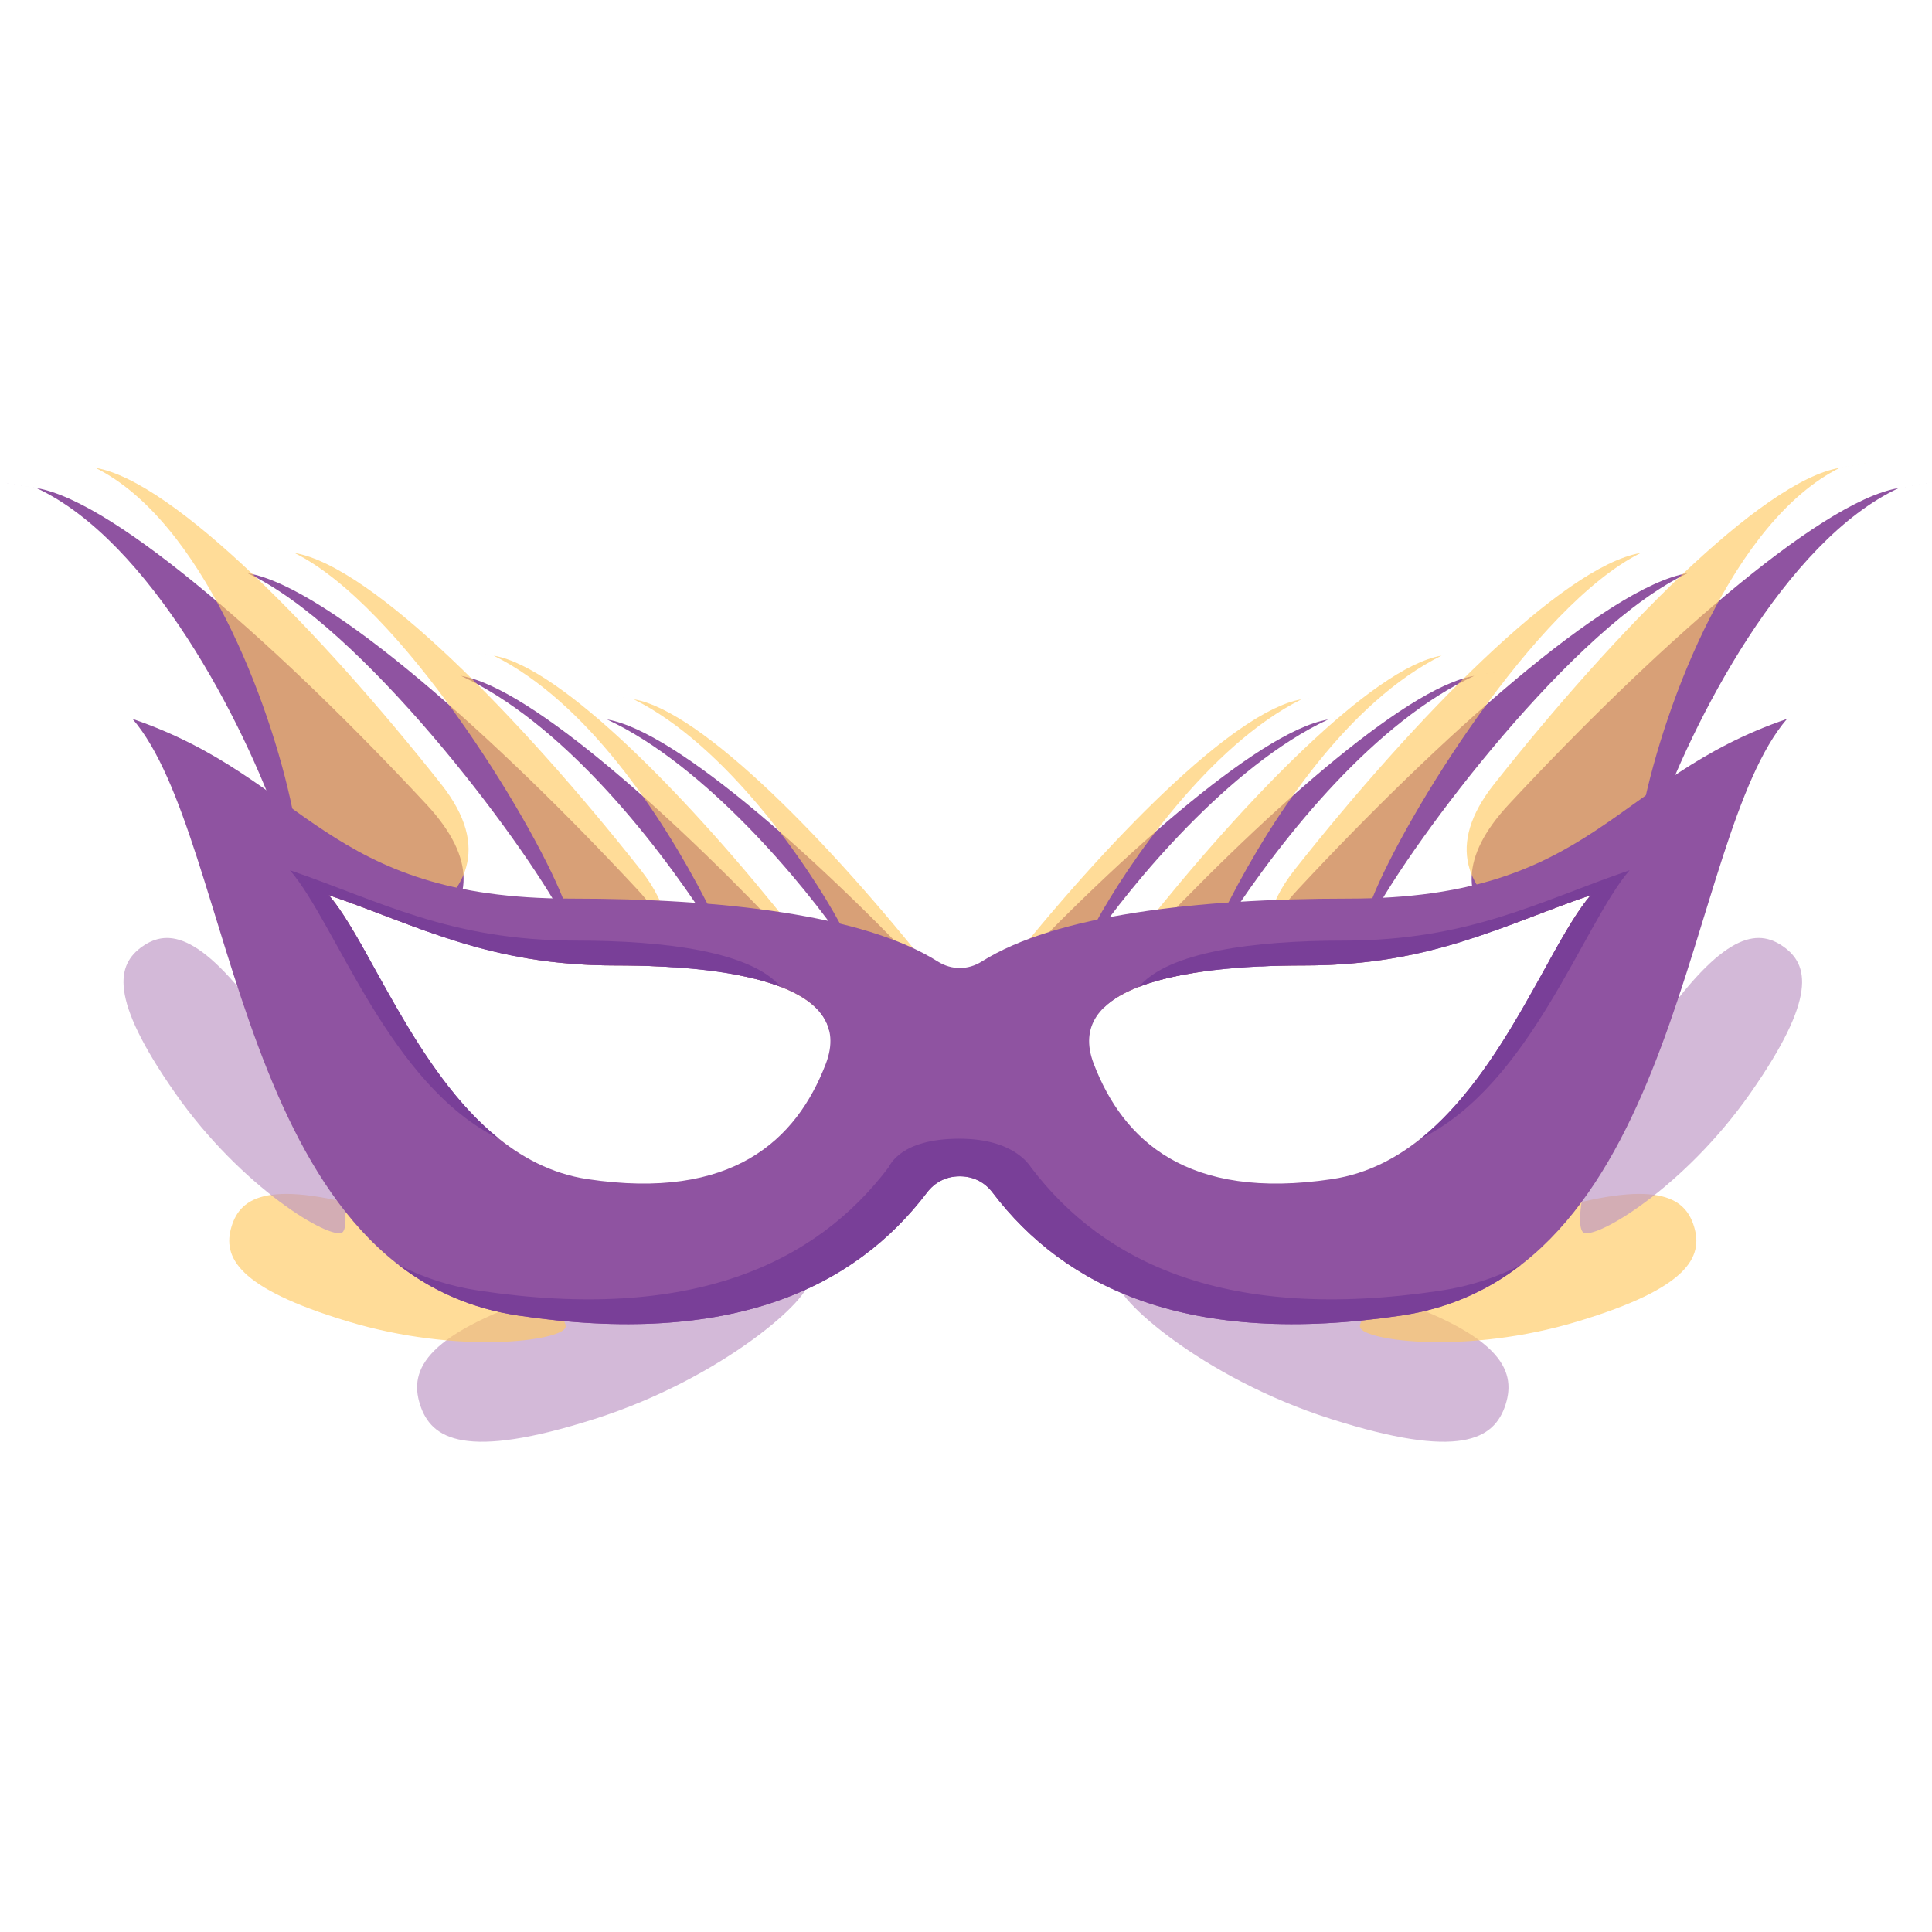 <?xml version="1.0" encoding="utf-8"?>
<!-- Generator: Adobe Illustrator 16.0.0, SVG Export Plug-In . SVG Version: 6.00 Build 0)  -->
<!DOCTYPE svg PUBLIC "-//W3C//DTD SVG 1.1 Basic//EN" "http://www.w3.org/Graphics/SVG/1.1/DTD/svg11-basic.dtd">
<svg version="1.1" baseProfile="basic" id="Layer_1"
	 xmlns="http://www.w3.org/2000/svg" xmlns:xlink="http://www.w3.org/1999/xlink" x="0px" y="0px" width="300px" height="300px"
	 viewBox="0 0 300 300" xml:space="preserve">
<g>
	<path fill="#8F53A1" d="M176.318,147.614c-3.062,3.291-4.584,6.243-4.933,8.872c2.795-2.754,7.971-4.483,14.363-5.474
		c0.815-1.646,2.345-4.087,4.834-7.893c8.955-13.693,23.028-31.037,38.323-38.166c-0.021,0.004,10.704-1.823-0.063,0.01
		S195.342,127.171,176.318,147.614z"/>
	<path fill="#8F53A1" d="M201.537,138.113c-4.216,4.53-5.896,8.502-5.762,11.948c2.222-0.104,4.502-0.152,6.811-0.152
		c2.619,0,5.079-0.113,7.416-0.314c-0.305-0.704,0.491-2.48,2.879-6.926c6.794-12.647,31.591-45.464,49.199-53.67
		c-0.024,0.004,12.323-2.099-0.073,0.012C249.611,91.121,223.438,114.578,201.537,138.113z"/>
	<path fill="#8F53A1" d="M169.335,146.56c6.297-9.239,21.595-27.706,36.89-34.834c-0.021,0.004,10.704-1.823-0.063,0.01
		s-33.501,22.208-52.523,42.651c-3.621,3.891-5.09,7.309-5.01,10.278l16.286-2.773C162.355,157.758,163.037,155.799,169.335,146.56z
		"/>
	<path fill="#8F53A1" d="M294.76,75.797c-12.396,2.111-38.568,25.568-60.47,49.103c-7.758,8.337-6.948,14.79-1.994,19.534
		c4.896-1.757,9.608-3.699,14.724-5.446c-1.986,2.308-4.048,5.874-6.346,10.002l22.044-3.754
		c-14.449-6.259-11.617,0.123-5.847-16.525c5.771-16.648,20.354-44.718,37.962-52.925C294.809,75.79,307.156,73.687,294.76,75.797z"
		/>
</g>
<path fill="#8F53A1" d="M94.339,111.736c-10.768-1.833-0.042-0.006-0.063-0.01c15.294,7.128,30.592,25.595,36.89,34.834
	c6.297,9.239,6.979,11.198,4.421,15.332l16.285,2.773c0.08-2.97-1.389-6.388-5.009-10.278
	C127.839,133.944,105.106,113.569,94.339,111.736z"/>
<path fill="#8F53A1" d="M87.619,142.668c2.608,4.854,3.317,6.527,2.768,7.095c1.633,0.094,3.327,0.146,5.093,0.146
	c3.159,0,6.266,0.09,9.238,0.289c0.186-3.477-1.483-7.495-5.754-12.085c-21.901-23.535-48.074-46.992-60.47-49.103
	s-0.048-0.007-0.073-0.012C56.028,97.205,80.826,130.021,87.619,142.668z"/>
<path fill="#8F53A1" d="M37.783,145.236l19.354,3.296c-2.196-3.933-4.178-7.321-6.091-9.544c5.723,1.955,10.944,4.154,16.479,6.064
	c5.546-4.796,6.786-11.447-1.314-20.152C44.309,101.365,18.136,77.909,5.74,75.797c-12.397-2.111-0.049-0.007-0.074-0.011
	c17.609,8.207,32.191,36.276,37.962,52.925S52.231,138.978,37.783,145.236z"/>
<path fill="#8F53A1" d="M71.658,104.963c-10.768-1.833-0.042-0.006-0.063-0.01c15.294,7.129,29.367,24.473,38.323,38.166
	c2.737,4.185,4.313,6.719,5.056,8.362c7.517,1.506,12.879,4.228,13.823,8.721c1.112-3.467-0.016-7.646-4.615-12.587
	C105.158,127.171,82.425,106.796,71.658,104.963z"/>
<g opacity="0.65">
	<path fill="#FFCA61" d="M285.606,72.658c-12.102,2.111-34.995,25.568-53.607,49.103c-7.561,9.561-4.201,16.645,3.448,21.514
		c3.798-1.427,7.562-2.917,11.572-4.287c-1.438,1.671-2.915,4.002-4.493,6.727l20.742-3.618c-15.324-6.259-11.6,0.124-8.155-16.525
		c3.443-16.648,14.104-44.718,30.564-52.925C285.654,72.65,297.708,70.547,285.606,72.658z"/>
	<path fill="#FFCA61" d="M201.093,134.973c-4.692,5.934-5.174,10.913-3.037,15.001c1.492-0.044,3.005-0.065,4.53-0.065
		c6.428,0,11.917-0.665,16.885-1.721c-7.304-3.663-11.022,2.979-6.397-8.659c5.025-12.647,25.236-45.463,41.698-53.67
		c-0.024,0.004,12.03-2.099-0.071,0.012S219.704,111.438,201.093,134.973z"/>
	<path fill="#FFCA61" d="M177.201,144.474c-3.084,3.899-4.073,7.324-3.569,10.298c3.177-1.922,7.822-3.178,13.267-3.93
		c-0.745-1.272,0.177-3.55,3.938-10.864c7.043-13.693,18.691-31.038,32.989-38.166c-0.021,0.003,10.45-1.824-0.062,0.01
		C213.253,103.657,193.368,124.032,177.201,144.474z"/>
	<path fill="#FFCA61" d="M170.07,143.42c5.007-9.239,17.724-27.706,32.021-34.833c-0.021,0.003,10.449-1.824-0.062,0.01
		c-10.512,1.834-30.397,22.208-46.563,42.651c-3.077,3.891-4.067,7.309-3.573,10.278l15.897-2.773
		C164.656,154.618,165.063,152.659,170.07,143.42z"/>
</g>
<path opacity="0.65" fill="#FFCA61" d="M87.427,139.529c4.762,11.984,0.676,4.586-7.06,9.016c4.498,0.847,9.439,1.365,15.112,1.365
	c2.345,0,4.661,0.05,6.916,0.156c2.192-4.105,1.741-9.113-2.988-15.092C80.795,111.438,57.901,87.981,45.8,85.87
	s-0.047-0.008-0.071-0.012C62.19,94.065,82.401,126.881,87.427,139.529z"/>
<path opacity="0.65" fill="#FFCA61" d="M109.663,139.979c4.116,8.004,4.833,9.976,3.684,11.2c5.766,0.987,10.443,2.616,13.124,5.108
	c1.182-3.31,0.449-7.233-3.172-11.813c-16.167-20.442-36.052-40.817-46.563-42.65c-10.511-1.834-0.042-0.007-0.062-0.01
	C90.972,108.941,102.621,126.286,109.663,139.979z"/>
<path opacity="0.65" fill="#FFCA61" d="M37.232,142.097l18.032,3.146c-1.475-2.521-2.864-4.681-4.218-6.254
	c4.543,1.552,8.769,3.257,13.087,4.85c8.289-4.88,12.227-12.141,4.369-22.077C49.889,98.226,26.995,74.769,14.894,72.658
	c-12.102-2.111-0.047-0.008-0.071-0.012c16.461,8.207,27.121,36.276,30.565,52.925C48.832,142.22,52.555,135.838,37.232,142.097z"/>
<path opacity="0.65" fill="#FFCA61" d="M145.033,151.247c-16.166-20.442-36.052-40.817-46.563-42.651
	c-10.511-1.833-0.042-0.006-0.062-0.01c14.298,7.128,27.015,25.595,32.021,34.833c5.006,9.239,5.415,11.198,2.279,15.332
	l15.898,2.773C149.101,158.556,148.11,155.138,145.033,151.247z"/>
<path opacity="0.65" fill-rule="evenodd" clip-rule="evenodd" fill="#BC94C4" d="M86.054,200.583
	c20.034-6.382,38.645-4.111,39.419-1.681s-13.095,15.048-33.128,21.43c-20.034,6.382-25.39,3.218-27.127-2.235
	C63.481,212.643,66.021,206.965,86.054,200.583z"/>
<path opacity="0.65" fill-rule="evenodd" clip-rule="evenodd" fill="#FFCA61" d="M59.156,188.194
	c17.245,5.201,29.292,15.826,28.661,17.918c-0.631,2.093-16.543,4.284-33.788-0.918c-17.245-5.201-19.496-10.031-18.08-14.726
	S41.911,182.993,59.156,188.194z"/>
<path opacity="0.65" fill-rule="evenodd" clip-rule="evenodd" fill="#BC94C4" d="M41.745,159.549
	c10.32,14.763,13.201,30.564,11.409,31.816c-1.791,1.252-15.642-6.881-25.962-21.644s-9.096-19.949-5.077-22.758
	C26.133,144.154,31.424,144.786,41.745,159.549z"/>
<path opacity="0.65" fill-rule="evenodd" clip-rule="evenodd" fill="#BC94C4" d="M212.948,200.583
	c-20.033-6.382-38.645-4.111-39.419-1.681s13.095,15.048,33.128,21.43c20.034,6.382,25.39,3.218,27.127-2.235
	C235.521,212.643,232.982,206.965,212.948,200.583z"/>
<path opacity="0.65" fill-rule="evenodd" clip-rule="evenodd" fill="#FFCA61" d="M239.847,188.194
	c-17.245,5.201-29.292,15.826-28.661,17.918c0.632,2.093,16.544,4.284,33.789-0.918c17.245-5.201,19.495-10.031,18.079-14.726
	S257.092,182.993,239.847,188.194z"/>
<path opacity="0.65" fill-rule="evenodd" clip-rule="evenodd" fill="#BC94C4" d="M257.259,159.549
	c-10.32,14.763-13.201,30.564-11.41,31.816c1.792,1.252,15.643-6.881,25.963-21.644s9.096-19.949,5.077-22.758
	C272.87,144.154,267.578,144.786,257.259,159.549z"/>
<path fill-rule="evenodd" clip-rule="evenodd" fill="#8F53A1" d="M209.376,139.536c-23.442,0-45.431,2.52-56.935,9.769
	c-2.133,1.344-4.685,1.344-6.818,0c-11.504-7.25-33.491-9.769-56.935-9.769c-38.313,0-41.036-18.657-68.108-27.903
	c16.074,18.671,16.043,86.081,59.854,92.637c33.095,4.952,52.274-4.303,63.506-19.089c1.249-1.645,3.026-2.527,5.092-2.527
	c2.066,0,3.842,0.883,5.091,2.527c11.232,14.786,30.411,24.041,63.506,19.089c43.812-6.557,43.781-73.966,59.854-92.637
	C250.412,120.879,247.689,139.536,209.376,139.536z M128.222,165.205c-4.554,11.85-14.514,21.252-36.974,17.891
	c-22.461-3.361-31.962-34.535-40.203-44.107c13.879,4.74,24.792,10.921,44.434,10.921
	C115.121,149.909,132.776,153.356,128.222,165.205z M206.817,183.096c-22.461,3.361-32.42-6.041-36.974-17.891
	c-4.555-11.849,13.101-15.296,32.742-15.296s30.556-6.181,44.434-10.921C238.779,148.561,229.278,179.734,206.817,183.096z"/>
<g>
	<path fill-rule="evenodd" clip-rule="evenodd" fill="#793F98" d="M77.482,176.818c-13.064-10.469-20.121-30.494-26.437-37.83
		c13.879,4.74,24.792,10.921,44.434,10.921c9.976,0,19.437,0.89,25.738,3.317c-4.566-5.391-17.647-7.168-31.753-7.168
		c-19.642,0-30.555-6.181-44.434-10.921C52.253,143.527,60.445,168.511,77.482,176.818z"/>
	<path fill-rule="evenodd" clip-rule="evenodd" fill="#793F98" d="M247.023,138.988c-6.315,7.336-13.373,27.361-26.437,37.83
		c17.037-8.308,25.229-33.292,32.451-41.681c-13.879,4.74-24.792,10.921-44.434,10.921c-14.106,0-27.187,1.778-31.754,7.168
		c6.302-2.427,15.764-3.317,25.739-3.317C222.231,149.909,233.145,143.729,247.023,138.988z"/>
	<path fill-rule="evenodd" clip-rule="evenodd" fill="#793F98" d="M160.143,181.33c-0.29-0.382-2.678-4.512-11.161-4.512
		c-9.236,0-10.799,4.175-11.055,4.512c-11.231,14.786-30.411,24.041-63.505,19.088c-4.656-0.696-8.815-2.082-12.553-4.022
		c5.152,3.982,11.247,6.778,18.567,7.874c33.095,4.952,52.274-4.303,63.506-19.089c1.226-1.613,2.96-2.491,4.976-2.523l0,0
		c0.04-0.001,0.078-0.004,0.118-0.004c0.04,0,0.079,0.003,0.118,0.004l0,0c2.016,0.032,3.75,0.91,4.976,2.523
		c11.231,14.786,30.411,24.041,63.506,19.089c7.32-1.096,13.415-3.892,18.567-7.874c-3.737,1.94-7.897,3.326-12.553,4.022
		C190.553,205.371,171.374,196.116,160.143,181.33z"/>
</g>
</svg>
